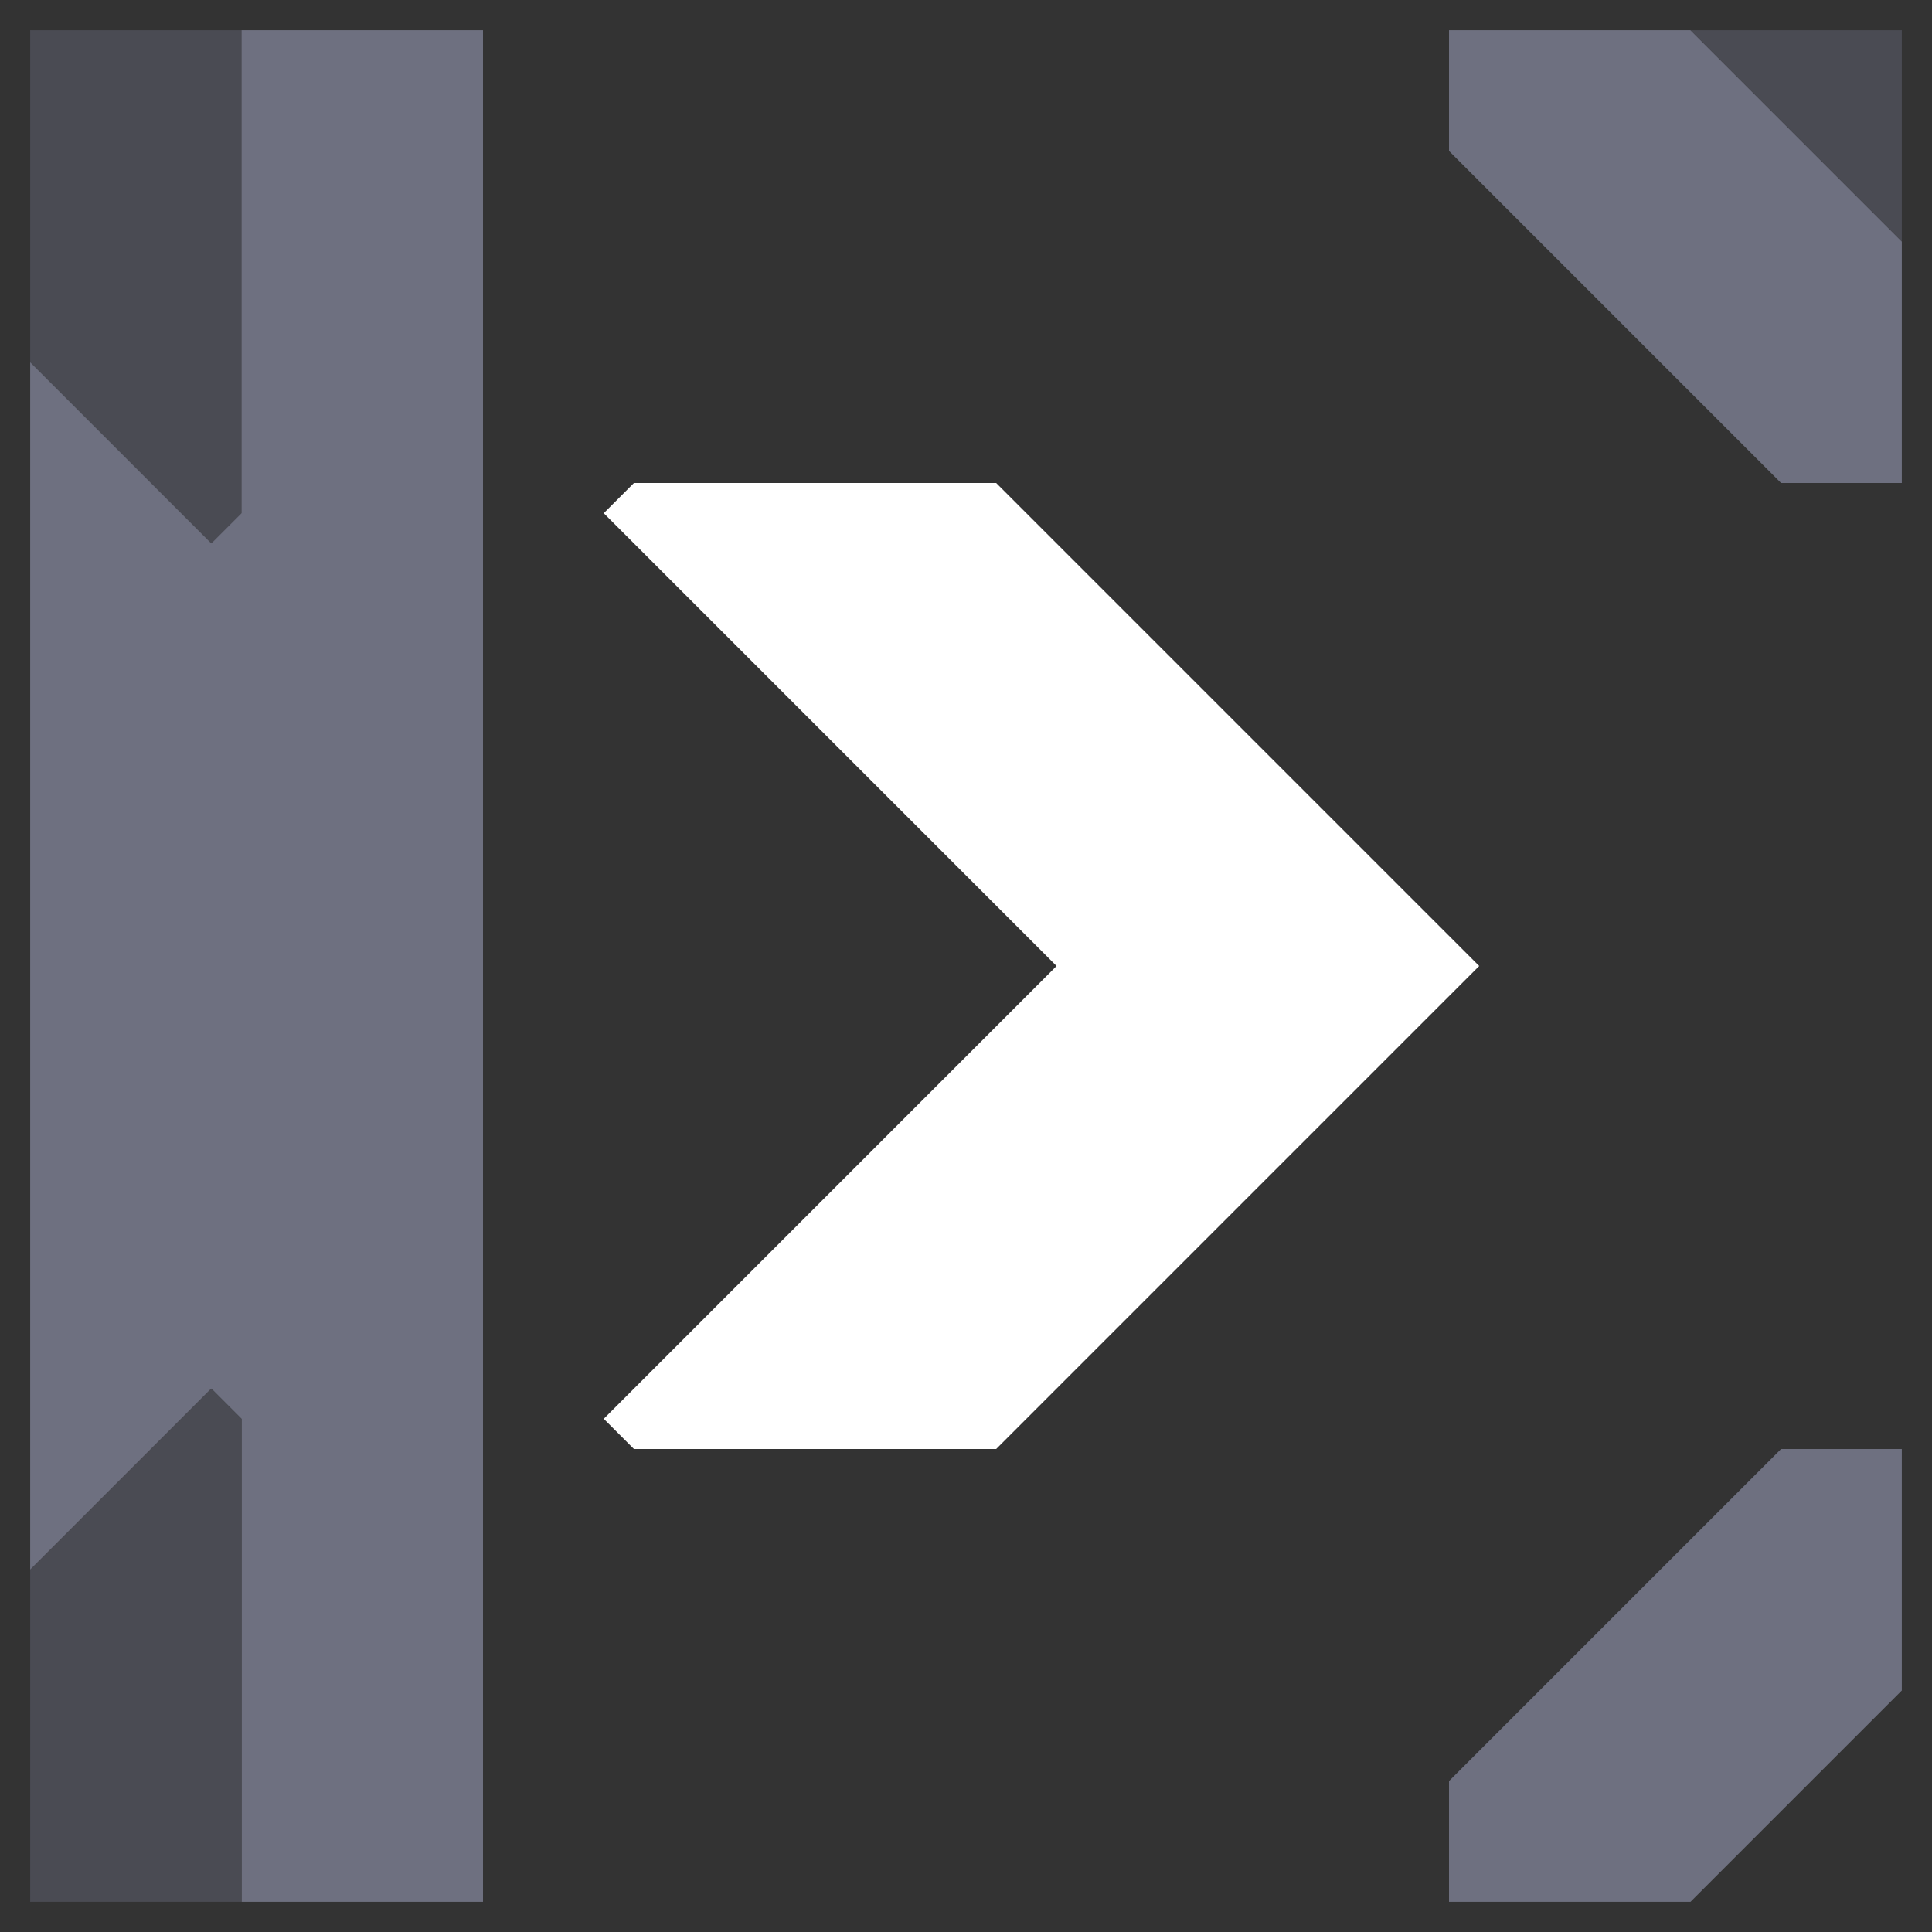 <svg xmlns="http://www.w3.org/2000/svg" width="32" height="32" style="fill-opacity:1;color-rendering:auto;color-interpolation:auto;text-rendering:auto;stroke:#000;stroke-linecap:square;stroke-miterlimit:10;shape-rendering:auto;stroke-opacity:1;fill:#000;stroke-dasharray:none;font-weight:400;stroke-width:1;font-family:&quot;Dialog&quot;;font-style:normal;stroke-linejoin:miter;font-size:12px;stroke-dashoffset:0;image-rendering:auto">
    <rect width="100%" height="100%" fill="#333333" stroke="none"/>
    <g style="stroke-linecap:round;fill:#4a4b53;stroke:#4a4b53">
        <path stroke="none" d="M.5 6V.5H4v8l-.5.5Z" style="stroke:none"/>
    </g>
    <g stroke="none" style="stroke-linecap:round;fill:#6e7080;stroke:#6e7080">
        <path d="m3.5 9 .5-.5v-8h4v31H4v-8l-.5-.5-3 3V6Z" style="stroke:none"/>
        <path d="M4 31.5H.5V26l3-3 .5.5Z" style="fill:#4a4b53;stroke:none"/>
        <path d="m10 8.5.5-.5h6l8 8-8 8h-6l-.5-.5 7.5-7.5Z" style="fill:#fff;stroke:none"/>
        <path d="M24 2.5v-2h4L31.5 4v4h-2Zm4 29h-4v-2l5.5-5.5h2v4Z" style="stroke:none"/>
        <path d="M28 .5h3.5V4Z" style="fill:#4a4b53;stroke:none"/>
    </g>
</svg>
